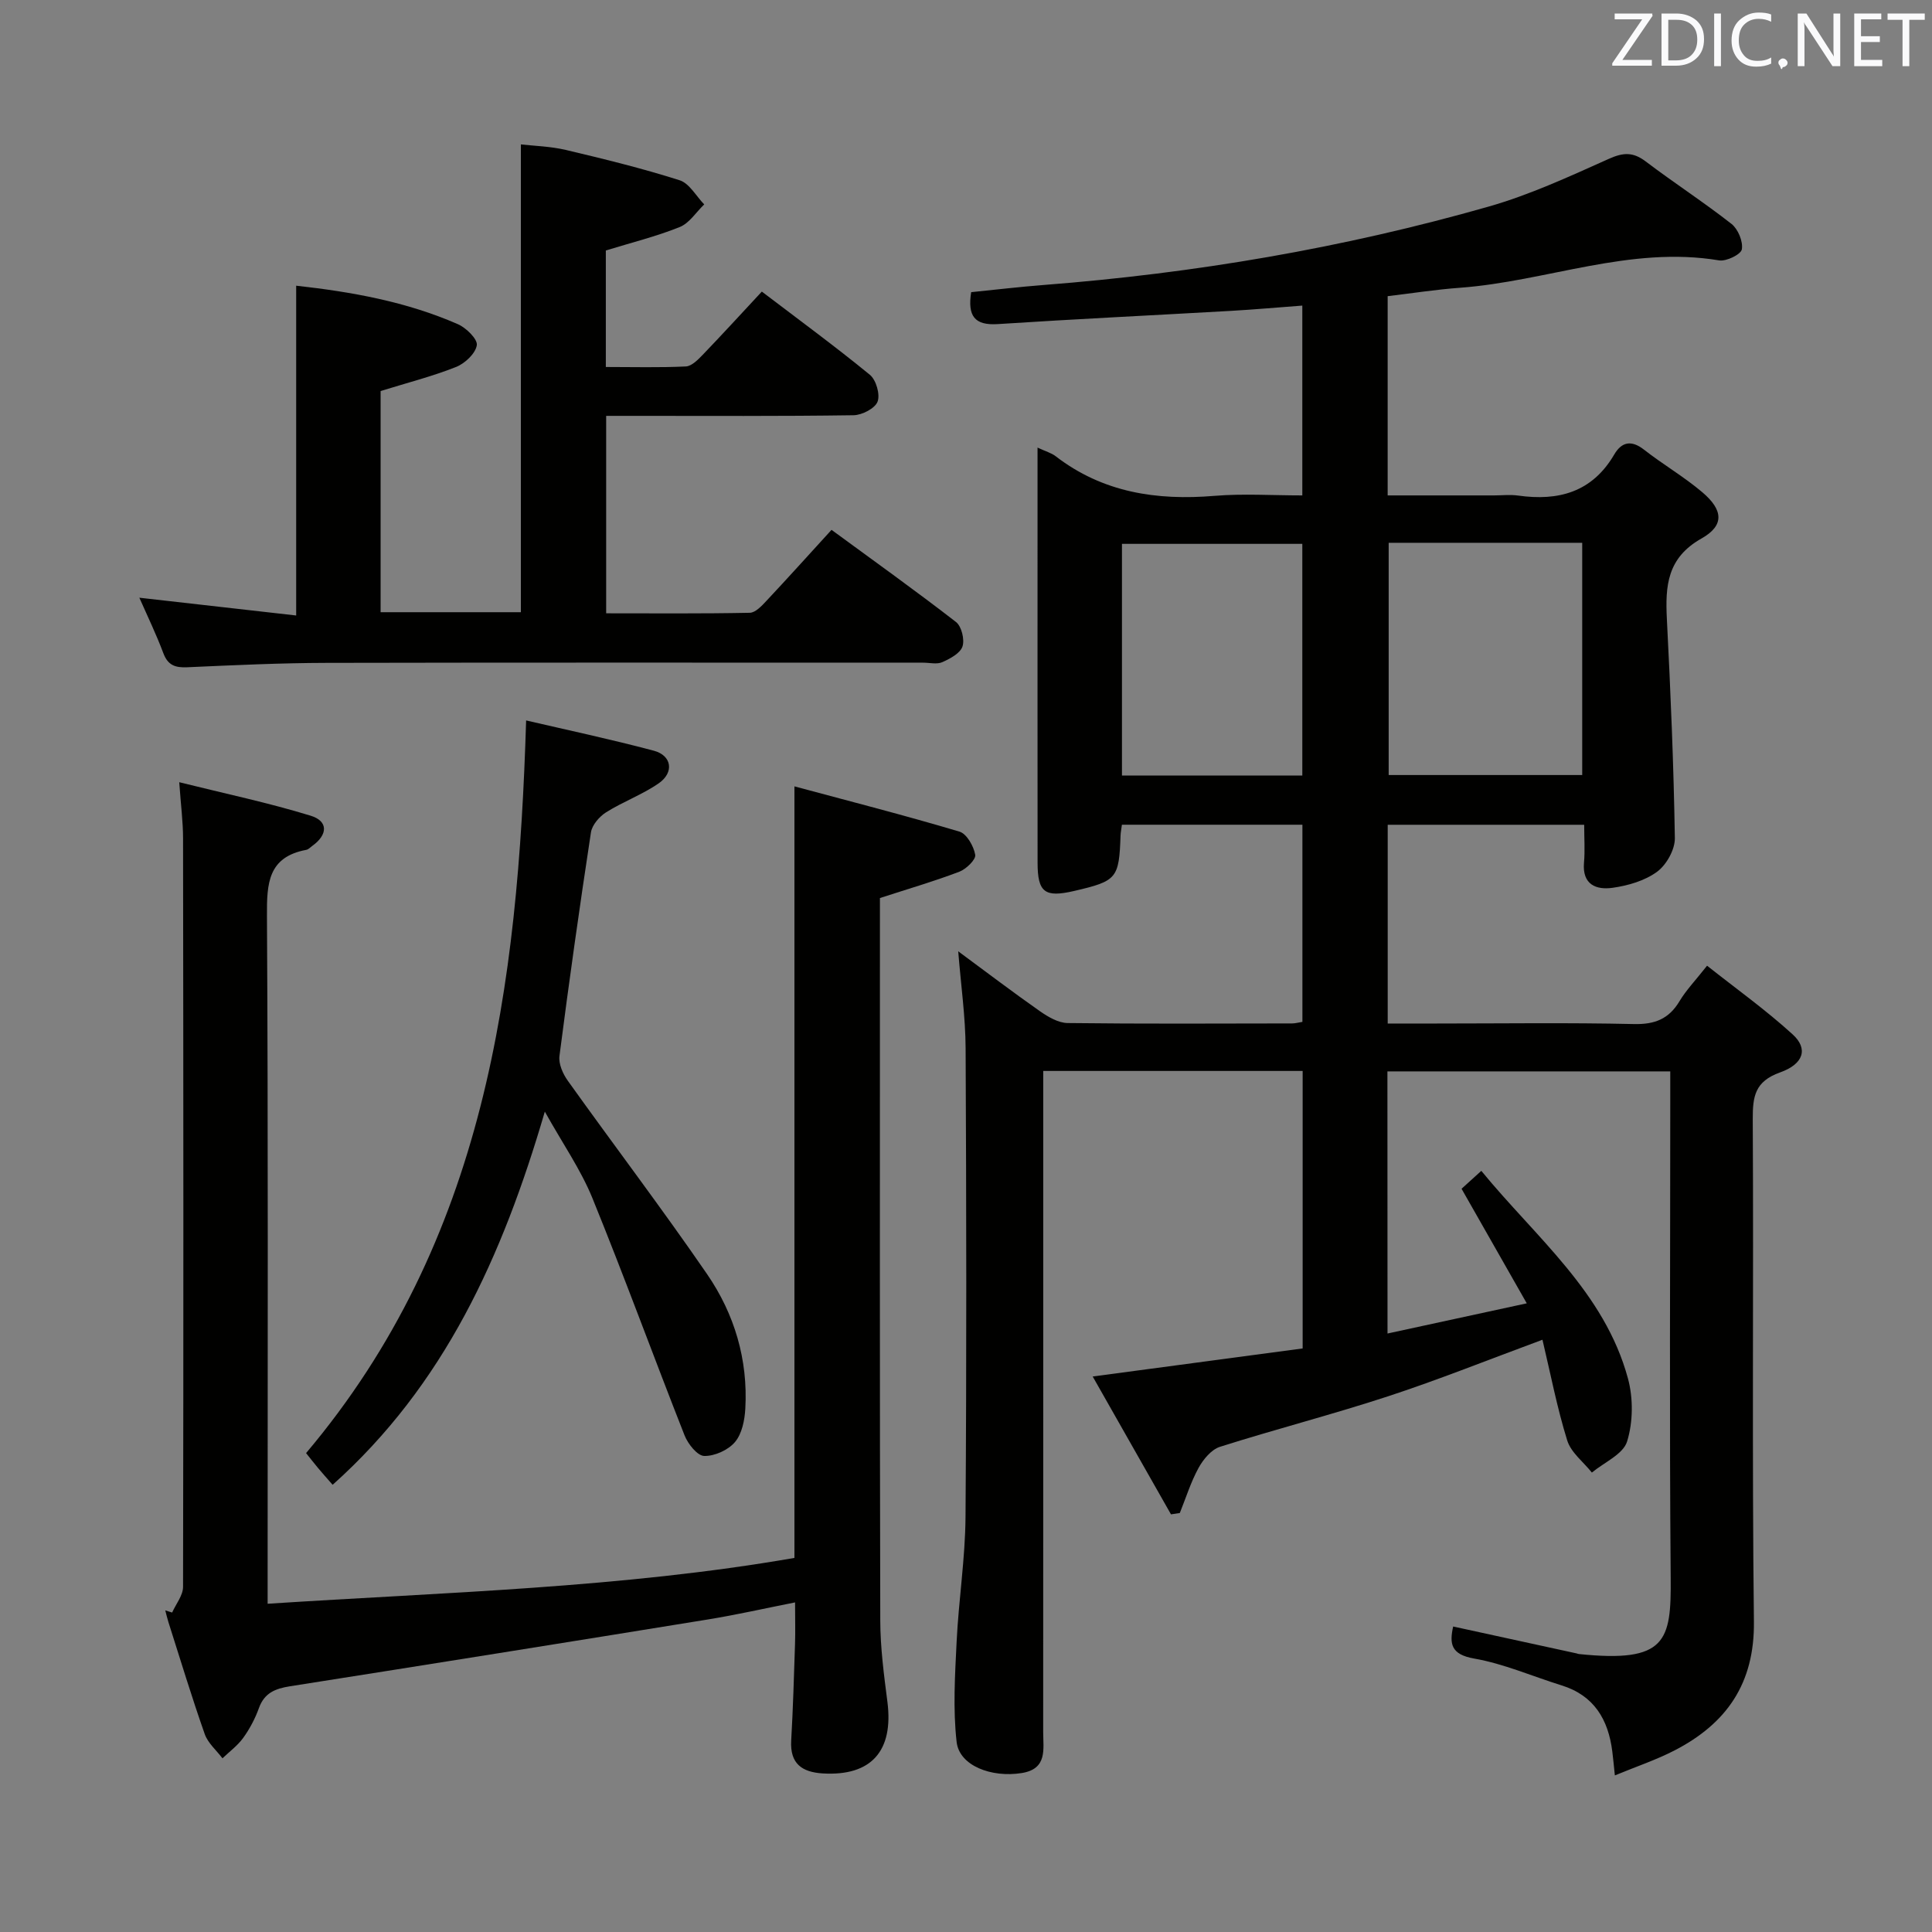 <svg enable-background="new 0 0 400 400" viewBox="0 0 400 400" xmlns="http://www.w3.org/2000/svg"><rect x="0" y="0" width="400" height="400" fill="#808080" stroke="none"/><path d="m287.27 276.09c9.67-2.1 18.69-4.05 28.83-6.25-4.67-8.21-8.9-15.64-13.5-23.72.98-.89 2.29-2.08 4.09-3.71 11.3 13.8 25.5 25.11 30.35 42.95 1.12 4.11 1.08 9.06-.17 13.09-.82 2.64-4.75 4.32-7.29 6.43-1.75-2.2-4.32-4.14-5.1-6.64-2.1-6.75-3.44-13.74-5.13-20.86-11.23 4.15-21.5 8.28-32 11.72-11.5 3.77-23.24 6.79-34.78 10.45-1.78.57-3.45 2.6-4.42 4.36-1.61 2.94-2.62 6.21-3.88 9.34-.61.09-1.22.19-1.83.28-5.28-9.29-10.55-18.58-16.21-28.54 15.08-2.01 29.28-3.91 43.47-5.81 0-19.58 0-38.35 0-57.45-17.82 0-35.41 0-53.71 0v5.85c0 43.66.01 87.33-.01 130.99 0 3.56.93 7.66-4.44 8.52-6.3 1.01-12.92-1.53-13.48-6.43-.78-6.84-.34-13.86 0-20.79.42-8.62 1.78-17.21 1.84-25.82.23-32.33.18-64.66.02-96.99-.03-6.57-.98-13.13-1.53-20.1 5.71 4.21 11.24 8.42 16.93 12.41 1.68 1.17 3.79 2.41 5.71 2.44 15.5.19 31 .1 46.5.08.63 0 1.26-.19 2.12-.32 0-13.6 0-27.03 0-40.82-12.49 0-24.89 0-37.37 0-.11.88-.25 1.53-.28 2.18-.31 8.95-.74 9.47-9.59 11.53-6.11 1.42-7.59.31-7.59-5.87-.02-21.83-.01-43.66-.01-65.5 0-6.59 0-13.19 0-20.42 1.73.8 2.86 1.11 3.73 1.77 9.79 7.55 20.95 9.22 32.93 8.22 5.92-.49 11.92-.09 18.16-.09 0-13.31 0-26.06 0-39.3-4.98.37-9.86.81-14.74 1.09-16.1.92-32.22 1.69-48.31 2.74-4.82.31-6.28-1.67-5.51-6.61 4.95-.5 9.99-1.1 15.04-1.49 31.21-2.42 61.94-7.63 92.03-16.21 8.57-2.44 16.8-6.25 24.97-9.91 2.99-1.34 5.01-1.43 7.62.55 5.83 4.42 11.99 8.41 17.75 12.92 1.36 1.07 2.43 3.64 2.15 5.27-.18 1.05-3.21 2.54-4.71 2.29-18.44-3.08-35.73 4.35-53.67 5.67-4.93.36-9.83 1.13-14.95 1.74v41.25h21.99c1.67 0 3.36-.2 5 .03 8.38 1.18 15.35-.69 19.92-8.5 1.5-2.57 3.5-3.08 6.14-1.02 3.92 3.07 8.28 5.6 12.07 8.81 4.35 3.68 4.65 6.89-.13 9.59-7.15 4.02-7.53 9.84-7.18 16.71.77 15.1 1.41 30.21 1.65 45.32.04 2.37-1.73 5.54-3.67 6.97-2.54 1.87-6.01 2.88-9.22 3.33-3.38.48-6.32-.65-5.92-5.21.22-2.47.04-4.97.04-7.84-13.67 0-27.05 0-40.68 0v41.15h9.97c13.67 0 27.34-.2 41 .11 4.33.1 7.24-1.05 9.45-4.74 1.35-2.26 3.23-4.21 5.7-7.34 6.04 4.78 12.2 9.18 17.74 14.24 3.19 2.91 2.33 6.09-2.64 7.86-5.21 1.86-5.66 4.97-5.64 9.69.19 34.66-.17 69.33.24 103.99.15 12.84-5.66 21.12-16.42 26.68-3.79 1.96-7.89 3.33-12.37 5.18-.22-2.11-.35-3.53-.53-4.95-.83-6.62-3.77-11.61-10.53-13.7-6.02-1.87-11.9-4.46-18.05-5.54-4.87-.85-5.15-3.08-4.37-6.64 8.57 1.87 17.07 3.72 25.56 5.57.16.04.32.12.48.13 18.12 1.88 19.11-2.69 19-15.72-.28-32.83-.09-65.66-.09-98.49 0-1.99 0-3.98 0-6.42-19.64 0-39 0-58.56 0 .02 18.05.02 35.83.02 54.27zm.24-163.71v48.08h40.07c0-16.25 0-32.14 0-48.08-13.54 0-26.66 0-40.07 0zm-17.88 48.19c0-16.36 0-32.12 0-47.97-12.67 0-25.03 0-37.34 0v47.97z" fill="#010100"/><path d="m164.48 162.81c11.64 3.13 22.97 6.03 34.17 9.37 1.5.45 2.95 3.01 3.26 4.8.17.98-1.87 2.96-3.29 3.5-5.23 1.99-10.62 3.56-16.44 5.45v5.09c0 48.15-.05 96.31.07 144.46.01 5.63.76 11.28 1.48 16.88 1.3 10.17-3.35 15.4-13.36 14.81-4.35-.26-6.84-2.03-6.56-6.82.38-6.64.57-13.28.79-19.93.09-2.64.01-5.28.01-8.66-6.22 1.23-12.12 2.57-18.09 3.54-28.83 4.68-57.66 9.29-86.51 13.83-3.03.48-5.27 1.37-6.4 4.5-.78 2.17-1.9 4.3-3.25 6.17-1.16 1.61-2.84 2.84-4.3 4.24-1.25-1.66-3.01-3.14-3.67-5.01-2.7-7.67-5.06-15.47-7.53-23.22-.25-.79-.43-1.6-.64-2.4.47.15.95.3 1.42.45.79-1.78 2.26-3.55 2.26-5.33.1-51.65.07-103.31 0-154.96 0-3.44-.46-6.88-.79-11.62 9.43 2.35 18.44 4.24 27.2 6.93 3.7 1.13 3.56 3.95.35 6.25-.41.29-.79.73-1.24.82-7.93 1.48-8.19 6.93-8.15 13.65.26 45.15.14 90.31.14 135.46v6.98c36.88-2.4 73.21-3.27 109.07-9.49 0-52.89 0-105.59 0-159.74z" fill="#010100"/><path d="m28.85 123.75c11.02 1.25 21.52 2.44 32.47 3.68 0-23.24 0-45.59 0-68.28 11.44 1.27 22.79 3.29 33.48 7.97 1.72.75 4.11 3.1 3.92 4.35-.27 1.72-2.45 3.77-4.28 4.5-4.9 1.95-10.06 3.26-15.64 4.99v45.79h29.04c0-32.03 0-64.05 0-96.85 2.71.31 6.11.39 9.34 1.15 7.9 1.87 15.8 3.81 23.53 6.27 2.02.64 3.41 3.28 5.09 5-1.68 1.61-3.08 3.89-5.08 4.69-4.88 1.96-10.03 3.23-15.29 4.85v24.12c5.69 0 11.14.15 16.57-.11 1.21-.06 2.51-1.4 3.5-2.42 4.02-4.18 7.93-8.46 12.23-13.08 7.67 5.84 15.18 11.34 22.37 17.23 1.29 1.06 2.16 4.07 1.59 5.56-.54 1.41-3.22 2.78-4.97 2.81-15.16.22-30.32.13-45.49.13-1.8 0-3.6 0-5.73 0v40.88c9.9 0 19.82.09 29.73-.11 1.19-.02 2.51-1.46 3.48-2.5 4.43-4.72 8.76-9.54 13.45-14.67 8.77 6.43 17.39 12.59 25.77 19.08 1.15.89 1.82 3.64 1.34 5.07-.47 1.41-2.56 2.52-4.17 3.24-1.11.5-2.62.11-3.96.11-41.15 0-82.31-.05-123.46.04-9.64.02-19.29.48-28.93.91-2.49.11-3.99-.42-4.93-2.91-1.45-3.88-3.26-7.61-4.97-11.49z" fill="#010100"/><path d="m112.8 230.15c-8.79 30.07-20.81 56.58-43.93 77.26-1.15-1.31-2.1-2.37-3.01-3.46-.94-1.13-1.84-2.29-2.49-3.1 37.13-43.99 43.87-96.55 45.56-151.69 8.21 1.91 17.39 3.86 26.45 6.27 3.71.99 4.24 4.49 1.01 6.74-3.38 2.35-7.38 3.79-10.89 6-1.4.88-2.91 2.62-3.15 4.16-2.35 15.41-4.53 30.84-6.52 46.3-.21 1.63.71 3.71 1.73 5.13 9.57 13.39 19.53 26.5 28.85 40.06 5.65 8.23 8.47 17.68 7.9 27.81-.13 2.39-.69 5.22-2.14 6.93-1.4 1.66-4.21 2.93-6.37 2.88-1.41-.03-3.36-2.47-4.06-4.24-6.45-16.36-12.47-32.89-19.1-49.17-2.41-5.9-6.14-11.25-9.84-17.88z" fill="#010100"/><g fill="#fafafb"><path d="m342.2 3.2-6.3 9.2h6.1v1.2h-8.2v-.5l6.2-9.1h-5.7v-1.2h7.8v.4z"/><path d="m344 13.7v-10.9h3.1c1.6 0 3 .5 4.1 1.4 1.1 1 1.6 2.2 1.6 3.9s-.5 3-1.6 4-2.5 1.5-4.2 1.5h-3zm1.4-9.6v8.4h1.6c1.4 0 2.5-.4 3.2-1.1.8-.8 1.2-1.8 1.2-3.2s-.4-2.4-1.2-3.1-1.8-1-3.1-1z"/><path d="m356.3 2.8v10.9h-1.4v-10.9z"/><path d="m366.6 13.2c-.8.4-1.8.6-3 .6-1.6 0-2.8-.5-3.7-1.5s-1.4-2.3-1.4-3.9c0-1.7.5-3.2 1.6-4.2s2.4-1.6 4-1.6c1 0 1.9.1 2.6.4v1.5c-.8-.4-1.6-.6-2.6-.6-1.2 0-2.2.4-3 1.2s-1.1 1.9-1.1 3.3c0 1.3.4 2.3 1.1 3.1s1.6 1.1 2.8 1.1c1.1 0 2-.2 2.8-.7v1.3z"/><path d="m368.2 13c0-.3.1-.5.3-.6.2-.2.4-.3.6-.3.3 0 .5.1.7.3s.3.4.3.6-.1.5-.3.6c-.2.2-.4.3-.7.3-.3 1-.5-.1-.6-.3-.2-.2-.3-.4-.3-.6z"/><path d="m381.1 13.7h-1.7l-5.5-8.4c-.2-.2-.3-.5-.4-.7 0 .2.1.8.1 1.5v7.6h-1.4v-10.9h1.8l5.3 8.3c.3.4.4.6.4.8 0-.3-.1-.8-.1-1.6v-7.5h1.4v10.9z"/><path d="m389.7 13.7h-5.8v-10.9h5.6v1.2h-4.2v3.5h3.9v1.2h-3.9v3.7h4.4z"/><path d="m398.4 4.1h-3.1v9.6h-1.4v-9.6h-3.1v-1.3h7.7v1.3z"/></g></svg>